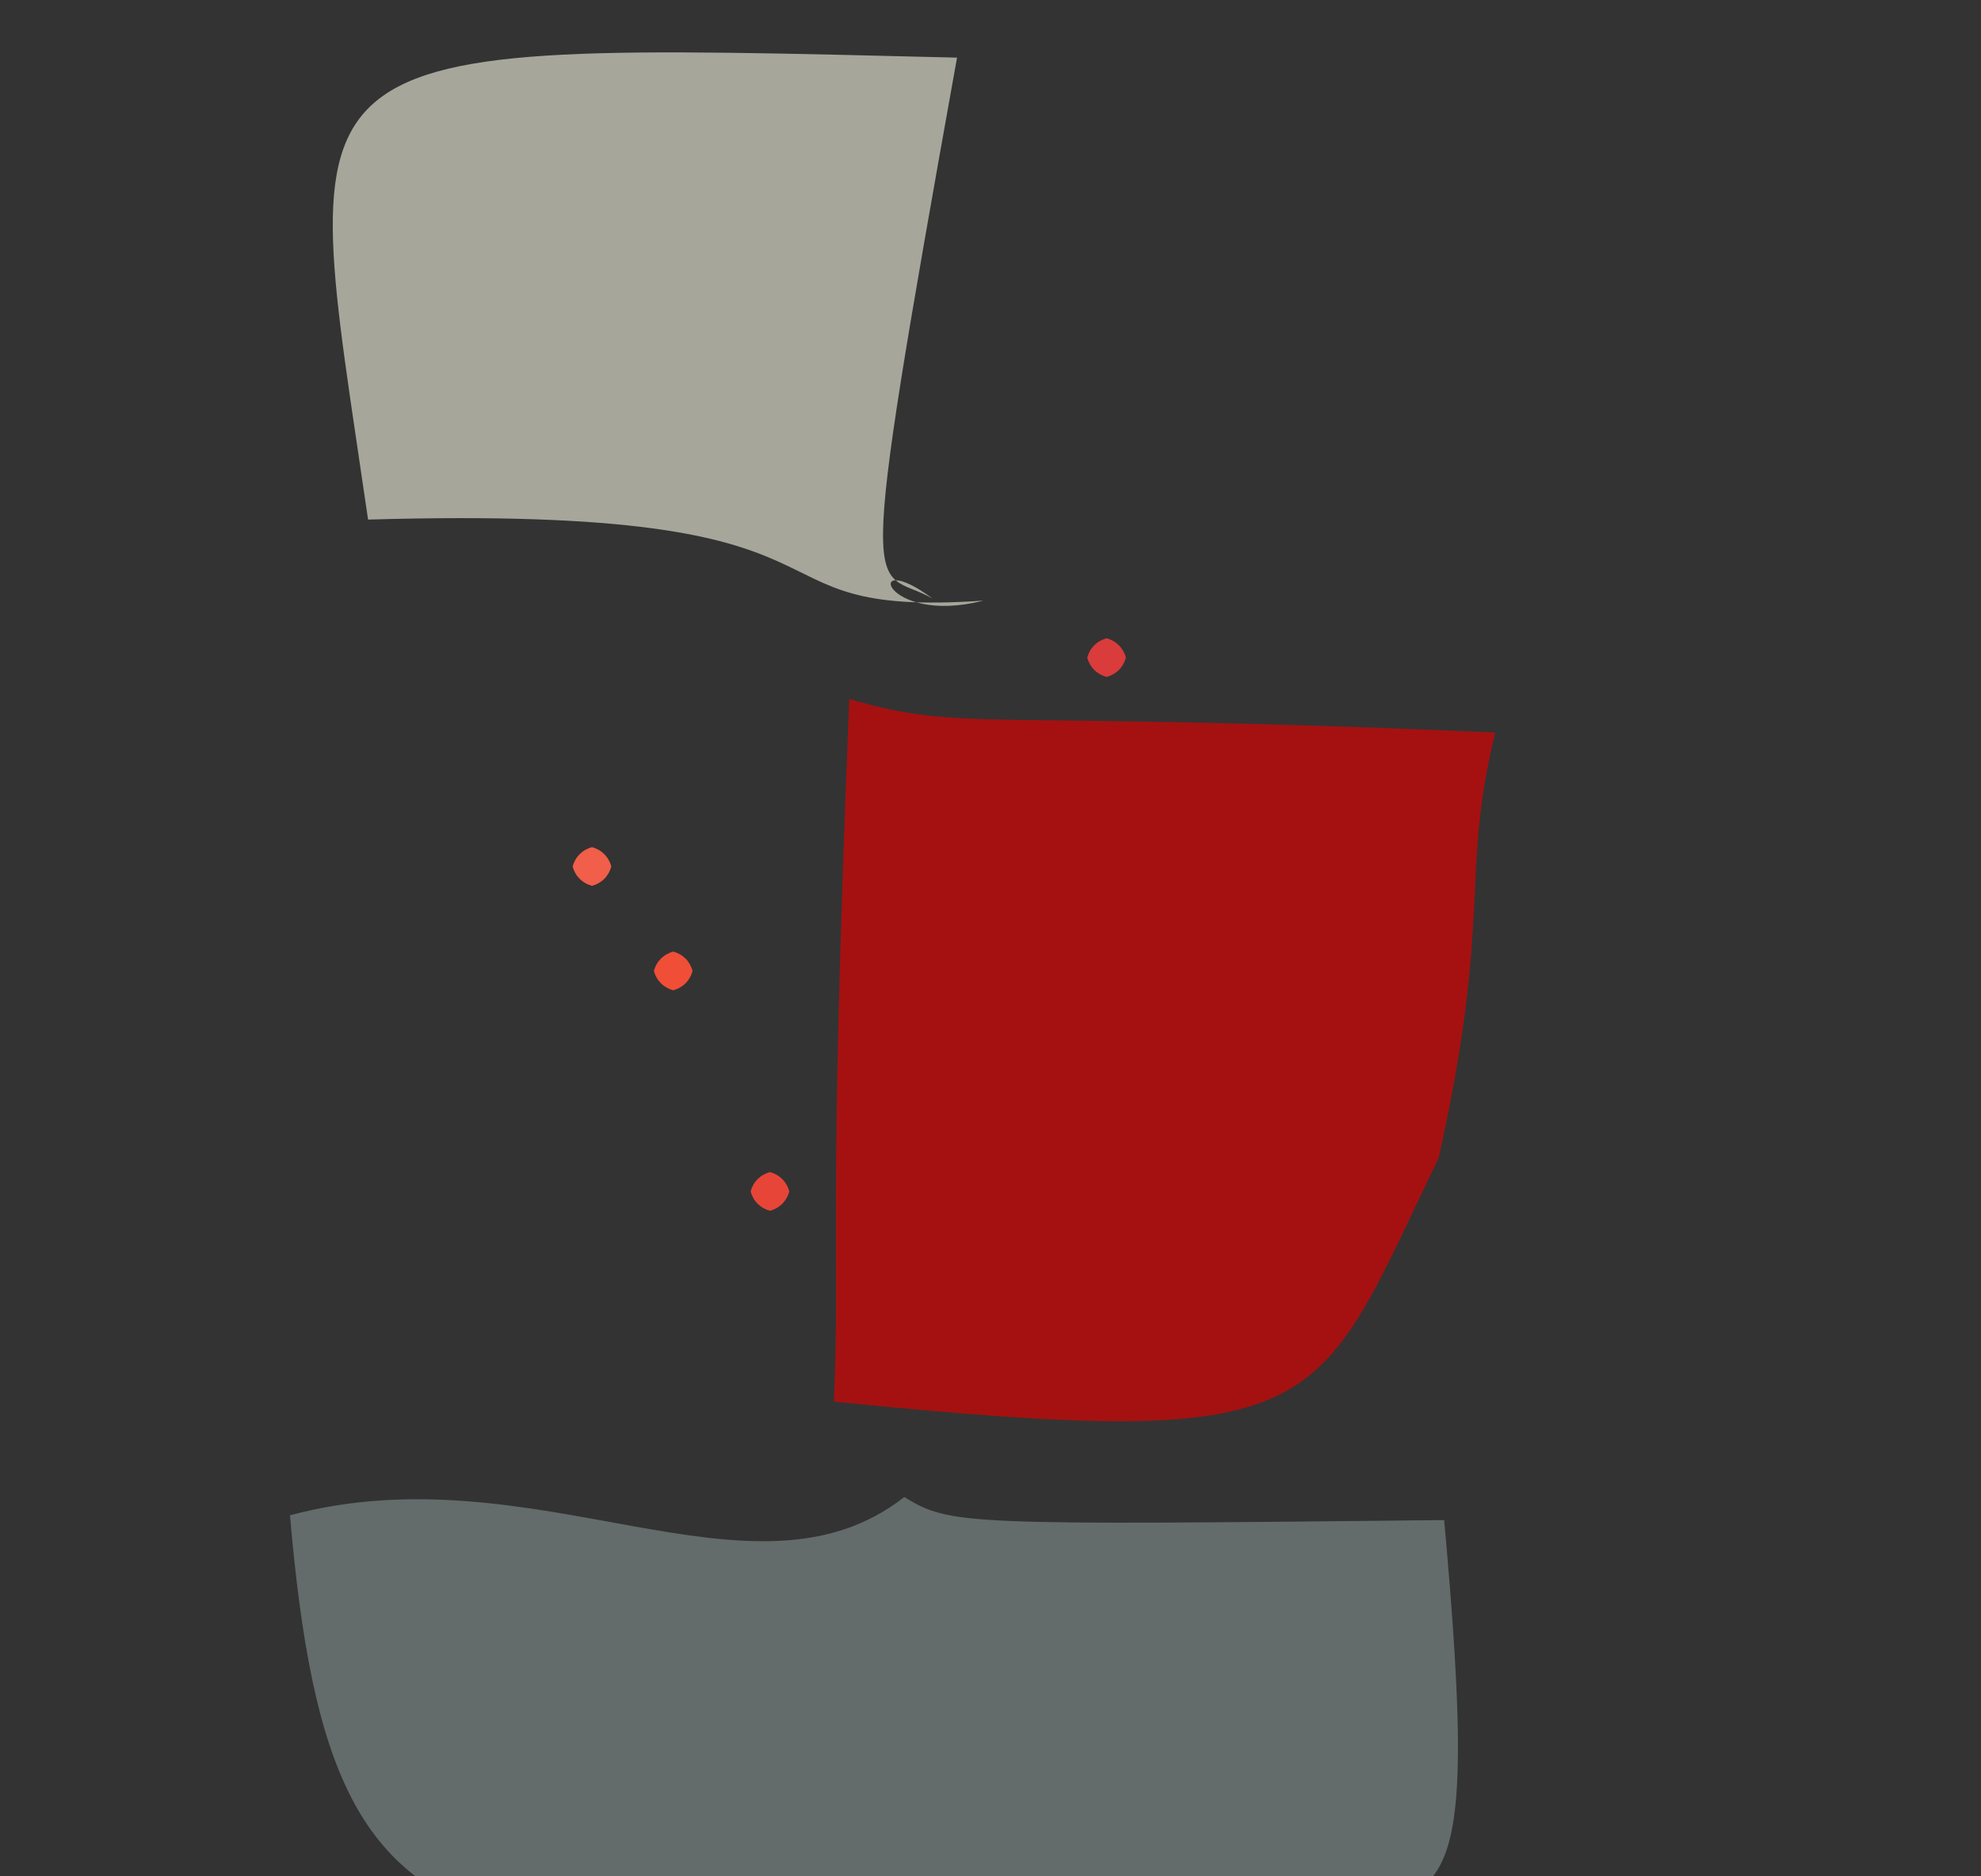 <?xml version="1.0" ?>
<svg xmlns="http://www.w3.org/2000/svg" version="1.1" width="512" height="485">
  <rect width="100%" height="100%" fill="#333333" stroke="none"/>
  <defs/>
  <g>
    <path d="M 371.82 299.365 C 339.231 366.716 344.494 375.231 215.524 362.337 C 217.21 322.344 213.928 318.464 219.492 180.689 C 249.434 189.48 252.951 183.504 386.464 189.373 C 377.312 226.558 385.865 236.539 371.82 299.365" stroke-width="0.0" fill="rgb(221, 0, 1)" opacity="0.669" stroke="rgb(34, 229, 218)" stroke-opacity="0.231" stroke-linecap="round" stroke-linejoin="round"/>
    <path d="M 241.032 154.751 C 222.795 141.098 227.872 161.979 254.143 155.268 C 186.806 159.945 232.346 130.292 95.131 134.321 C 76.99 9.293 68.256 10.533 247.351 14.895 C 220.492 164.495 225.326 145.699 241.032 154.751" stroke-width="0.0" fill="rgb(255, 255, 235)" opacity="0.566" stroke="rgb(253, 138, 129)" stroke-opacity="0.273" stroke-linecap="round" stroke-linejoin="round"/>
    <path d="M 373.252 392.962 C 381.063 479.442 376.494 487.852 355.195 493.315 C 122.695 506.939 86.244 522.584 74.949 391.719 C 138.622 374.644 194.364 417.8 233.711 387.003 C 245.661 394.284 248.734 394.269 373.252 392.962" stroke-width="0.0" fill="rgb(228, 255, 255)" opacity="0.277" stroke="rgb(229, 55, 115)" stroke-opacity="0.194" stroke-linecap="round" stroke-linejoin="round"/>
    <path d="M 179.0 251.0 C 178.33 253.5 176.5 255.33 174.0 256.0 C 171.5 255.33 169.67 253.5 169.0 251.0 C 169.67 248.5 171.5 246.67 174.0 246.0 C 176.5 246.67 178.33 248.5 179.0 251.0" stroke-width="0.0" fill="rgb(240, 78, 55)" opacity="1.0" stroke="rgb(21, 151, 108)" stroke-opacity="0.666" stroke-linecap="round" stroke-linejoin="round"/>
    <path d="M 204.0 308.0 C 203.33 310.5 201.5 312.33 199.0 313.0 C 196.5 312.33 194.67 310.5 194.0 308.0 C 194.67 305.5 196.5 303.67 199.0 303.0 C 201.5 303.67 203.33 305.5 204.0 308.0" stroke-width="0.0" fill="rgb(232, 69, 57)" opacity="1.0" stroke="rgb(149, 163, 152)" stroke-opacity="0.075" stroke-linecap="round" stroke-linejoin="round"/>
    <path d="M 291.0 170.0 C 290.33 172.5 288.5 174.33 286.0 175.0 C 283.5 174.33 281.67 172.5 281.0 170.0 C 281.67 167.5 283.5 165.67 286.0 165.0 C 288.5 165.67 290.33 167.5 291.0 170.0" stroke-width="0.0" fill="rgb(217, 60, 58)" opacity="1.0" stroke="rgb(128, 19, 30)" stroke-opacity="0.149" stroke-linecap="round" stroke-linejoin="round"/>
    <path d="M 158.0 224.0 C 157.33 226.5 155.5 228.33 153.0 229.0 C 150.5 228.33 148.67 226.5 148.0 224.0 C 148.67 221.5 150.5 219.67 153.0 219.0 C 155.5 219.67 157.33 221.5 158.0 224.0" stroke-width="0.0" fill="rgb(241, 94, 73)" opacity="1.0" stroke="rgb(55, 178, 242)" stroke-opacity="0.286" stroke-linecap="round" stroke-linejoin="round"/>
  </g>
</svg>
